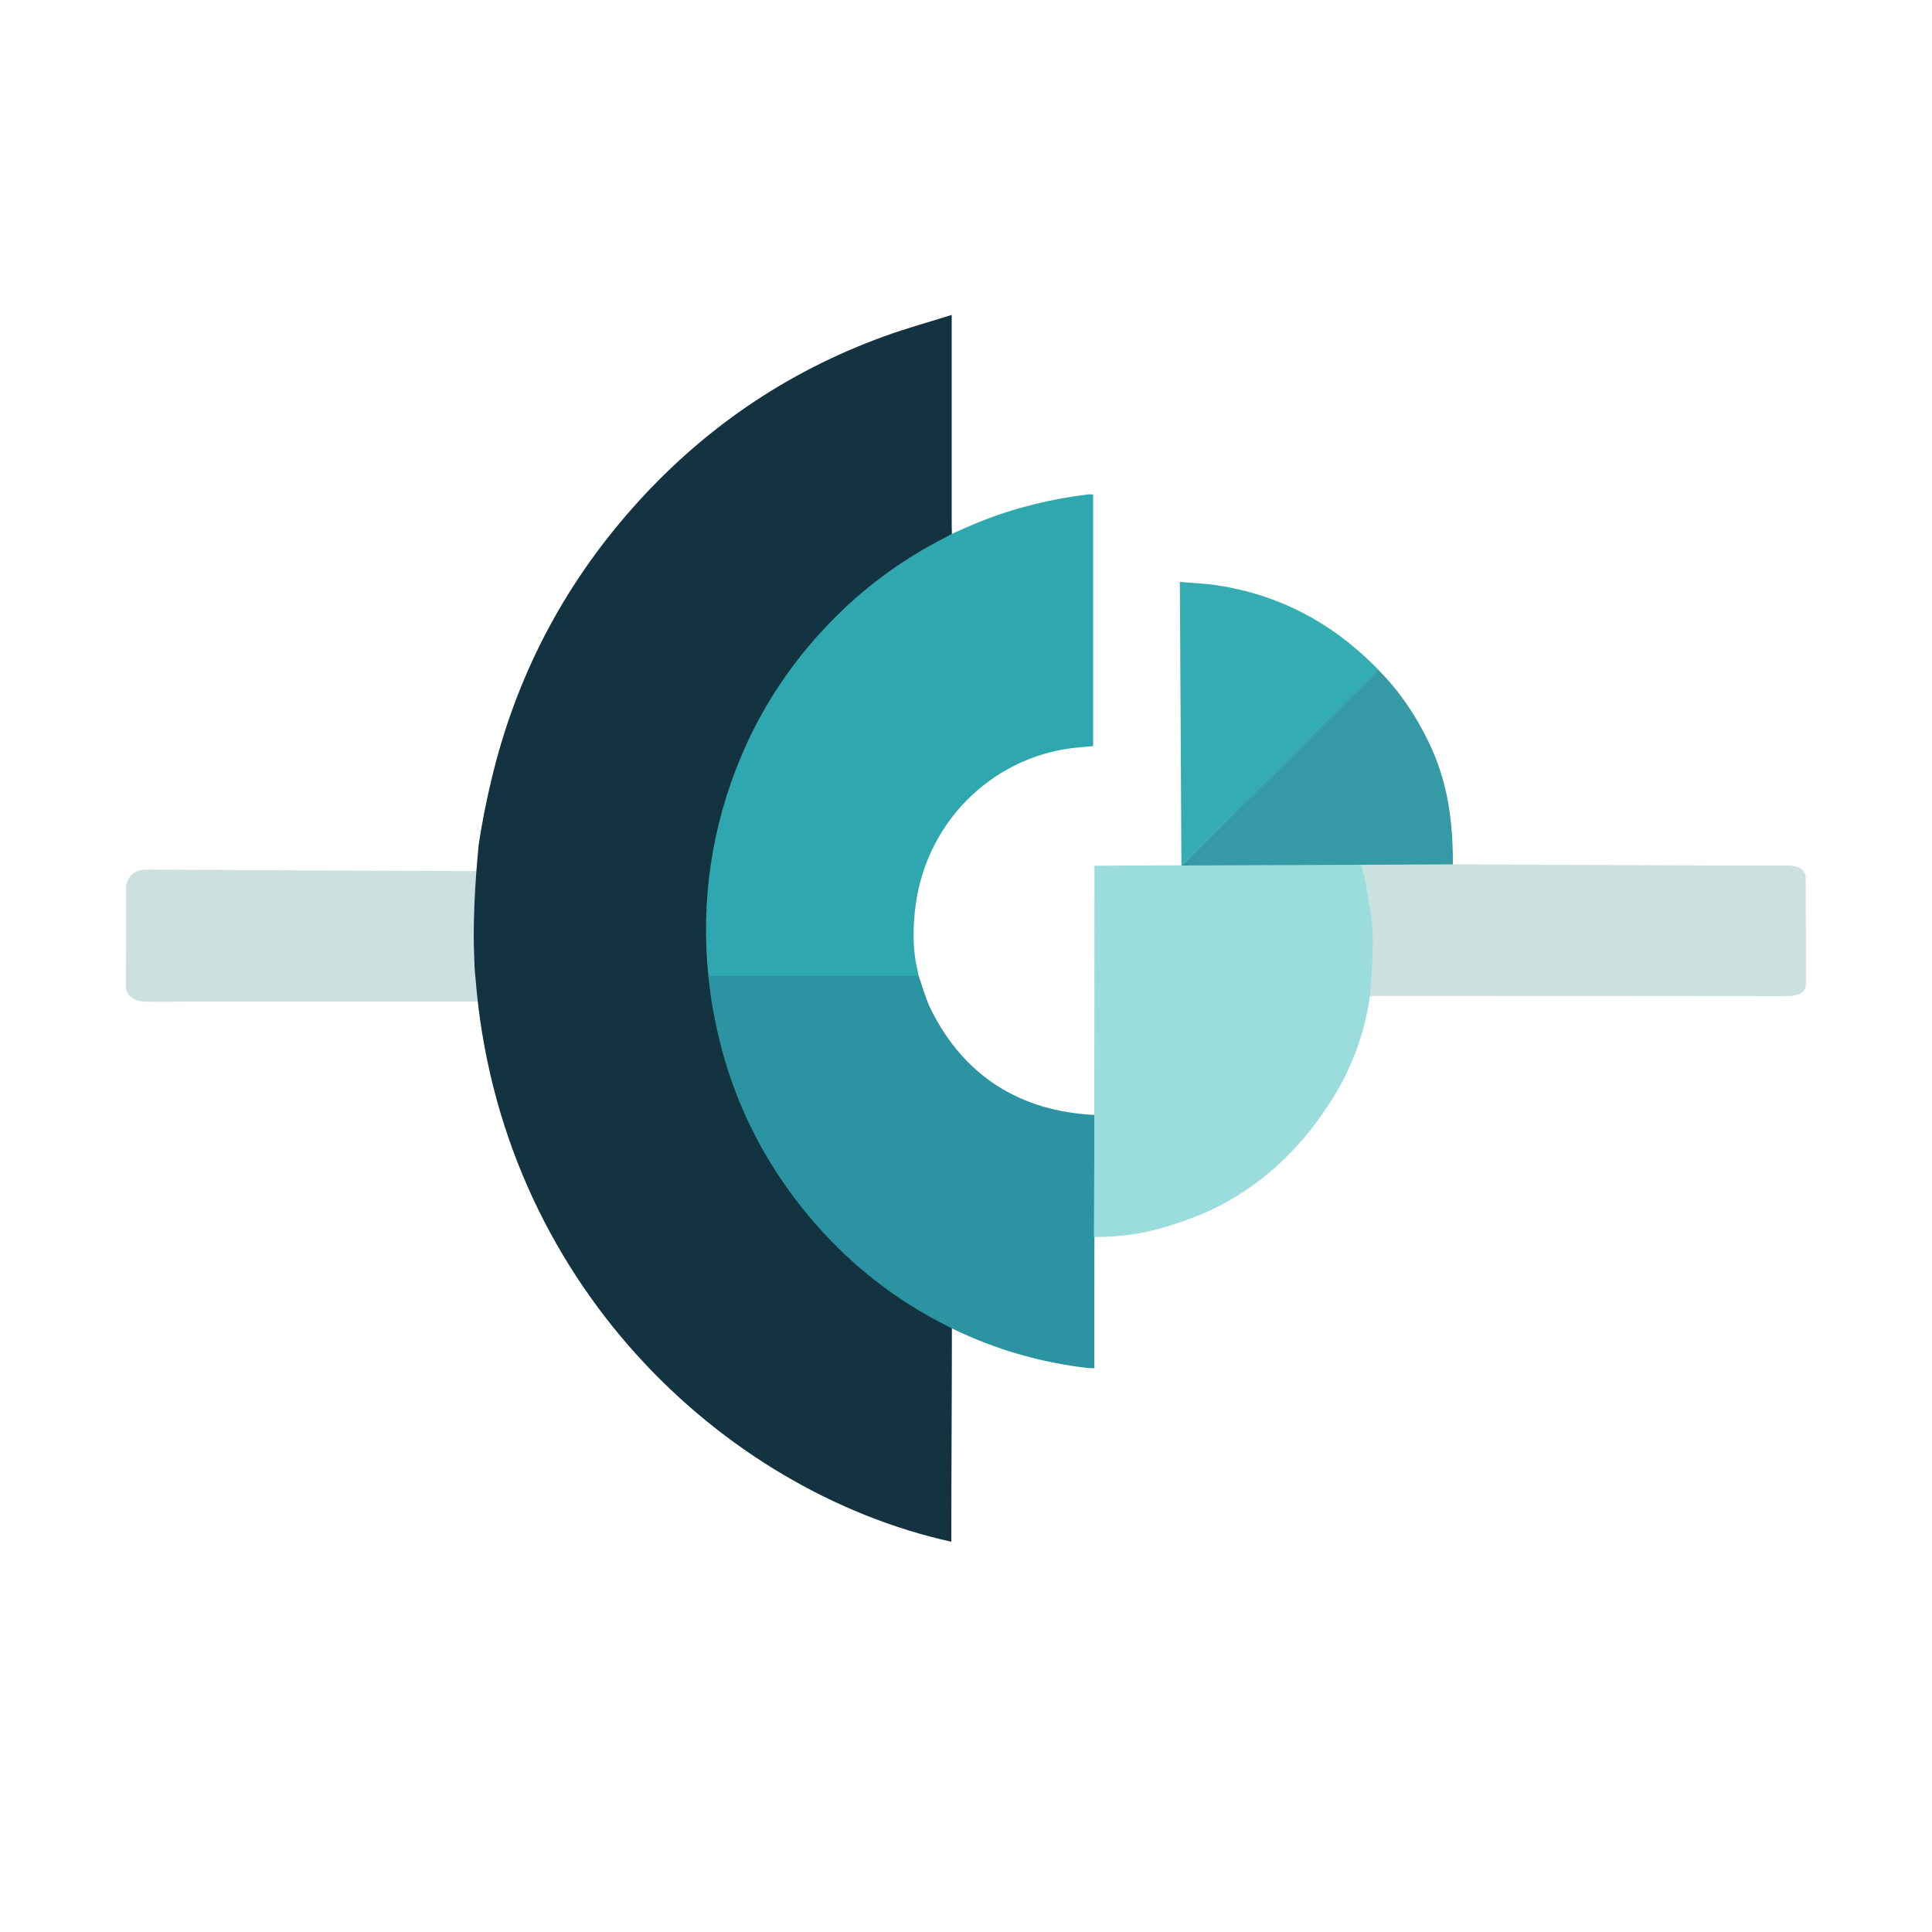 <svg xmlns="http://www.w3.org/2000/svg" xmlns:xlink="http://www.w3.org/1999/xlink" id="Layer_1" x="0" y="0" version="1.1" viewBox="0 0 1000 1000" style="enable-background:new 0 0 1000 1000" xml:space="preserve"><style type="text/css">.st0{fill:#cae1e0}.st1{fill:#e5f0ef}.st2{fill:#133340}.st3{fill:#2ea8ae}.st4{fill:#2b93a2}.st5{fill:#9bdcdd}.st6{fill:#33adb1}.st7{fill:#3599a6}</style><g><g><path d="M934.7,510.2c-0.7,4.8-6,5.4-10.8,5.4c-69.9-0.1-139.8-0.1-209.7-0.1c-1.6,0-5.1,0.1-6.7,0.1l1-3.5 c1.1-5.2,1-10.7,1.4-16c0.5-10.3-0.6-19.4-1.8-29c-0.9-5.5-1.8-9.5-2.9-14.3c-0.4-1.8-0.9-4.4-1.2-5.7c0,0,163.9,1,221.5,0.9 c4.3,0,8.1,1.3,9.1,5.3C934.7,471.7,934.7,491.3,934.7,510.2z" class="st0"/><path d="M245.5,518.4c-56.3,0-112.6-0.1-168.9,0.1c-5.6,0-10.4-1.8-11.4-6.9c0-16.2,0.1-52.7,0.1-53.4 c1-4.3,4-8.1,10.4-8.1c1.2,0,165,0.9,173.4,0.7c0,0-0.6,3.4-0.9,5.4c-1.8,15-2.3,30-2,45.1c0.1,3.5,0.9,13.7,1.2,17.2L245.5,518.4 z" class="st0"/><path d="M73.1,484.3" class="st1"/><path d="M246.1,506c-0.6-6.3-0.4-4.1-0.7-12.3c-0.9-22.9,1.7-49.3,2.3-55.9c1.7-11.8,4-23.1,6.7-34.4 c12.6-52.9,36.9-99.6,72.7-140.1c36.1-40.9,79.6-70.7,130.5-89.2c11.3-4.1,22.9-7.3,35-11.1c0,2.4,0,3.8,0,5.3 c0,34.2,0,68.4,0,102.6c0,1.5,0.1,5,0.1,6.5l-3.8,1.7c-15.7,8.2-30.3,17.9-43.7,29.5c-20.2,17.3-36.7,37.7-49.8,60.9 c-14,24.7-22.9,51.2-26.8,79.4c-1.1,7.6-1.6,15.3-2,23c-0.6,10.6,0.2,21.1,0.9,31.7c2.2,22.8,7.7,44.6,16.4,65.7 c9.6,22.9,22.4,43.8,38.8,62.3c16.7,18.9,35.8,34.8,57.7,47c3.2,1.8,6.4,3.7,9.7,5.4c1.2,0.6,2.6,1.2,2.6,1.2 c0,36.9-0.3,75.8-0.3,112.8C373.8,771.8,258.3,662.9,246.1,506z" class="st2"/><path d="M366.7,505.6c-4.1-39.2,1.7-78.1,17-114.3c11.7-27.7,28.5-52,49.8-73c16.3-16.1,34.7-29.3,55-39.7 c1.5-0.8,3.2-1.8,4.9-2.6c0,0,8.7-3.9,13.4-5.8c18.1-7.3,36.9-11.9,56.3-14.3l2.7,0v130.3c-3.8,0.4-7.7,0.6-11.5,1.1 c-41.9,5.5-76.4,39.5-80.8,84.9c-1,10.1-1,20.1,1.4,30c0.6,3,0.6,3,0.6,3L366.7,505.6z" class="st3"/><path d="M366.6,505.1l108.9,0c2,5.7,3.6,11.7,6.2,17.1c17.2,34.9,46.6,53.1,85,54.9c0,0-0.3,61.9-0.3,89.4 c0,12.6,0,25.2,0,37.8l0.1,3.9c-1.1,0-3.3-0.1-3.3-0.1c-22.5-2.6-44.1-8.5-64.7-17.8c-1.9-0.8-7.8-3.7-8.9-4.3 c-25.5-12.9-47.9-30.2-66.9-51.8c-27.5-31.3-45.4-67.5-53.1-108.8C368.1,518.7,367.5,511.9,366.6,505.1z" class="st4"/><path d="M566.4,598.1l0.1-150l137.7-0.7c0,0,0.2-0.1,0.9,2.2c1.8,6.1,2.7,13.3,3.9,20c0.6,3.1,0.9,6.3,1.2,9.5 c1.3,12.2-1.4,37.5-1.3,38c-3,18.5-9.3,36-19.3,51.7c-5.6,8.8-11.9,17.5-19,25.1c-14.8,15.9-32.5,28.5-52.8,36.2 c-15.5,5.9-26.8,8.7-39.6,9.7c-6.6,0.5-12,0.5-12,0.5S566.4,598.2,566.4,598.1" class="st5"/><path d="M580.5,659.6" class="st5"/><path d="M610.7,301.2c6.7,0.6,13.2,0.8,19.5,1.8c31.6,4.8,58.6,19,81.3,41.7l2.2,2.2c0,0-99.9,98.8-102.2,101.1 L610.7,301.2z" class="st6"/><path d="M713.5,346.8c10.5,10.5,19.2,23.3,25.7,36.7c10,20.5,12.9,40.9,12.8,63.9L611.5,448L713.5,346.8z" class="st7"/><path d="M571.1,691.7c0.7,0,1.5,0.1,2.2,0.1C572.5,691.8,571.8,691.8,571.1,691.7z" class="st5"/></g></g><path d="M579.4,692.3" class="st5"/><path d="M579.6,690.6" class="st5"/><path d="M582.1,654.1" class="st5"/><path d="M601.5,681.3" class="st5"/></svg>